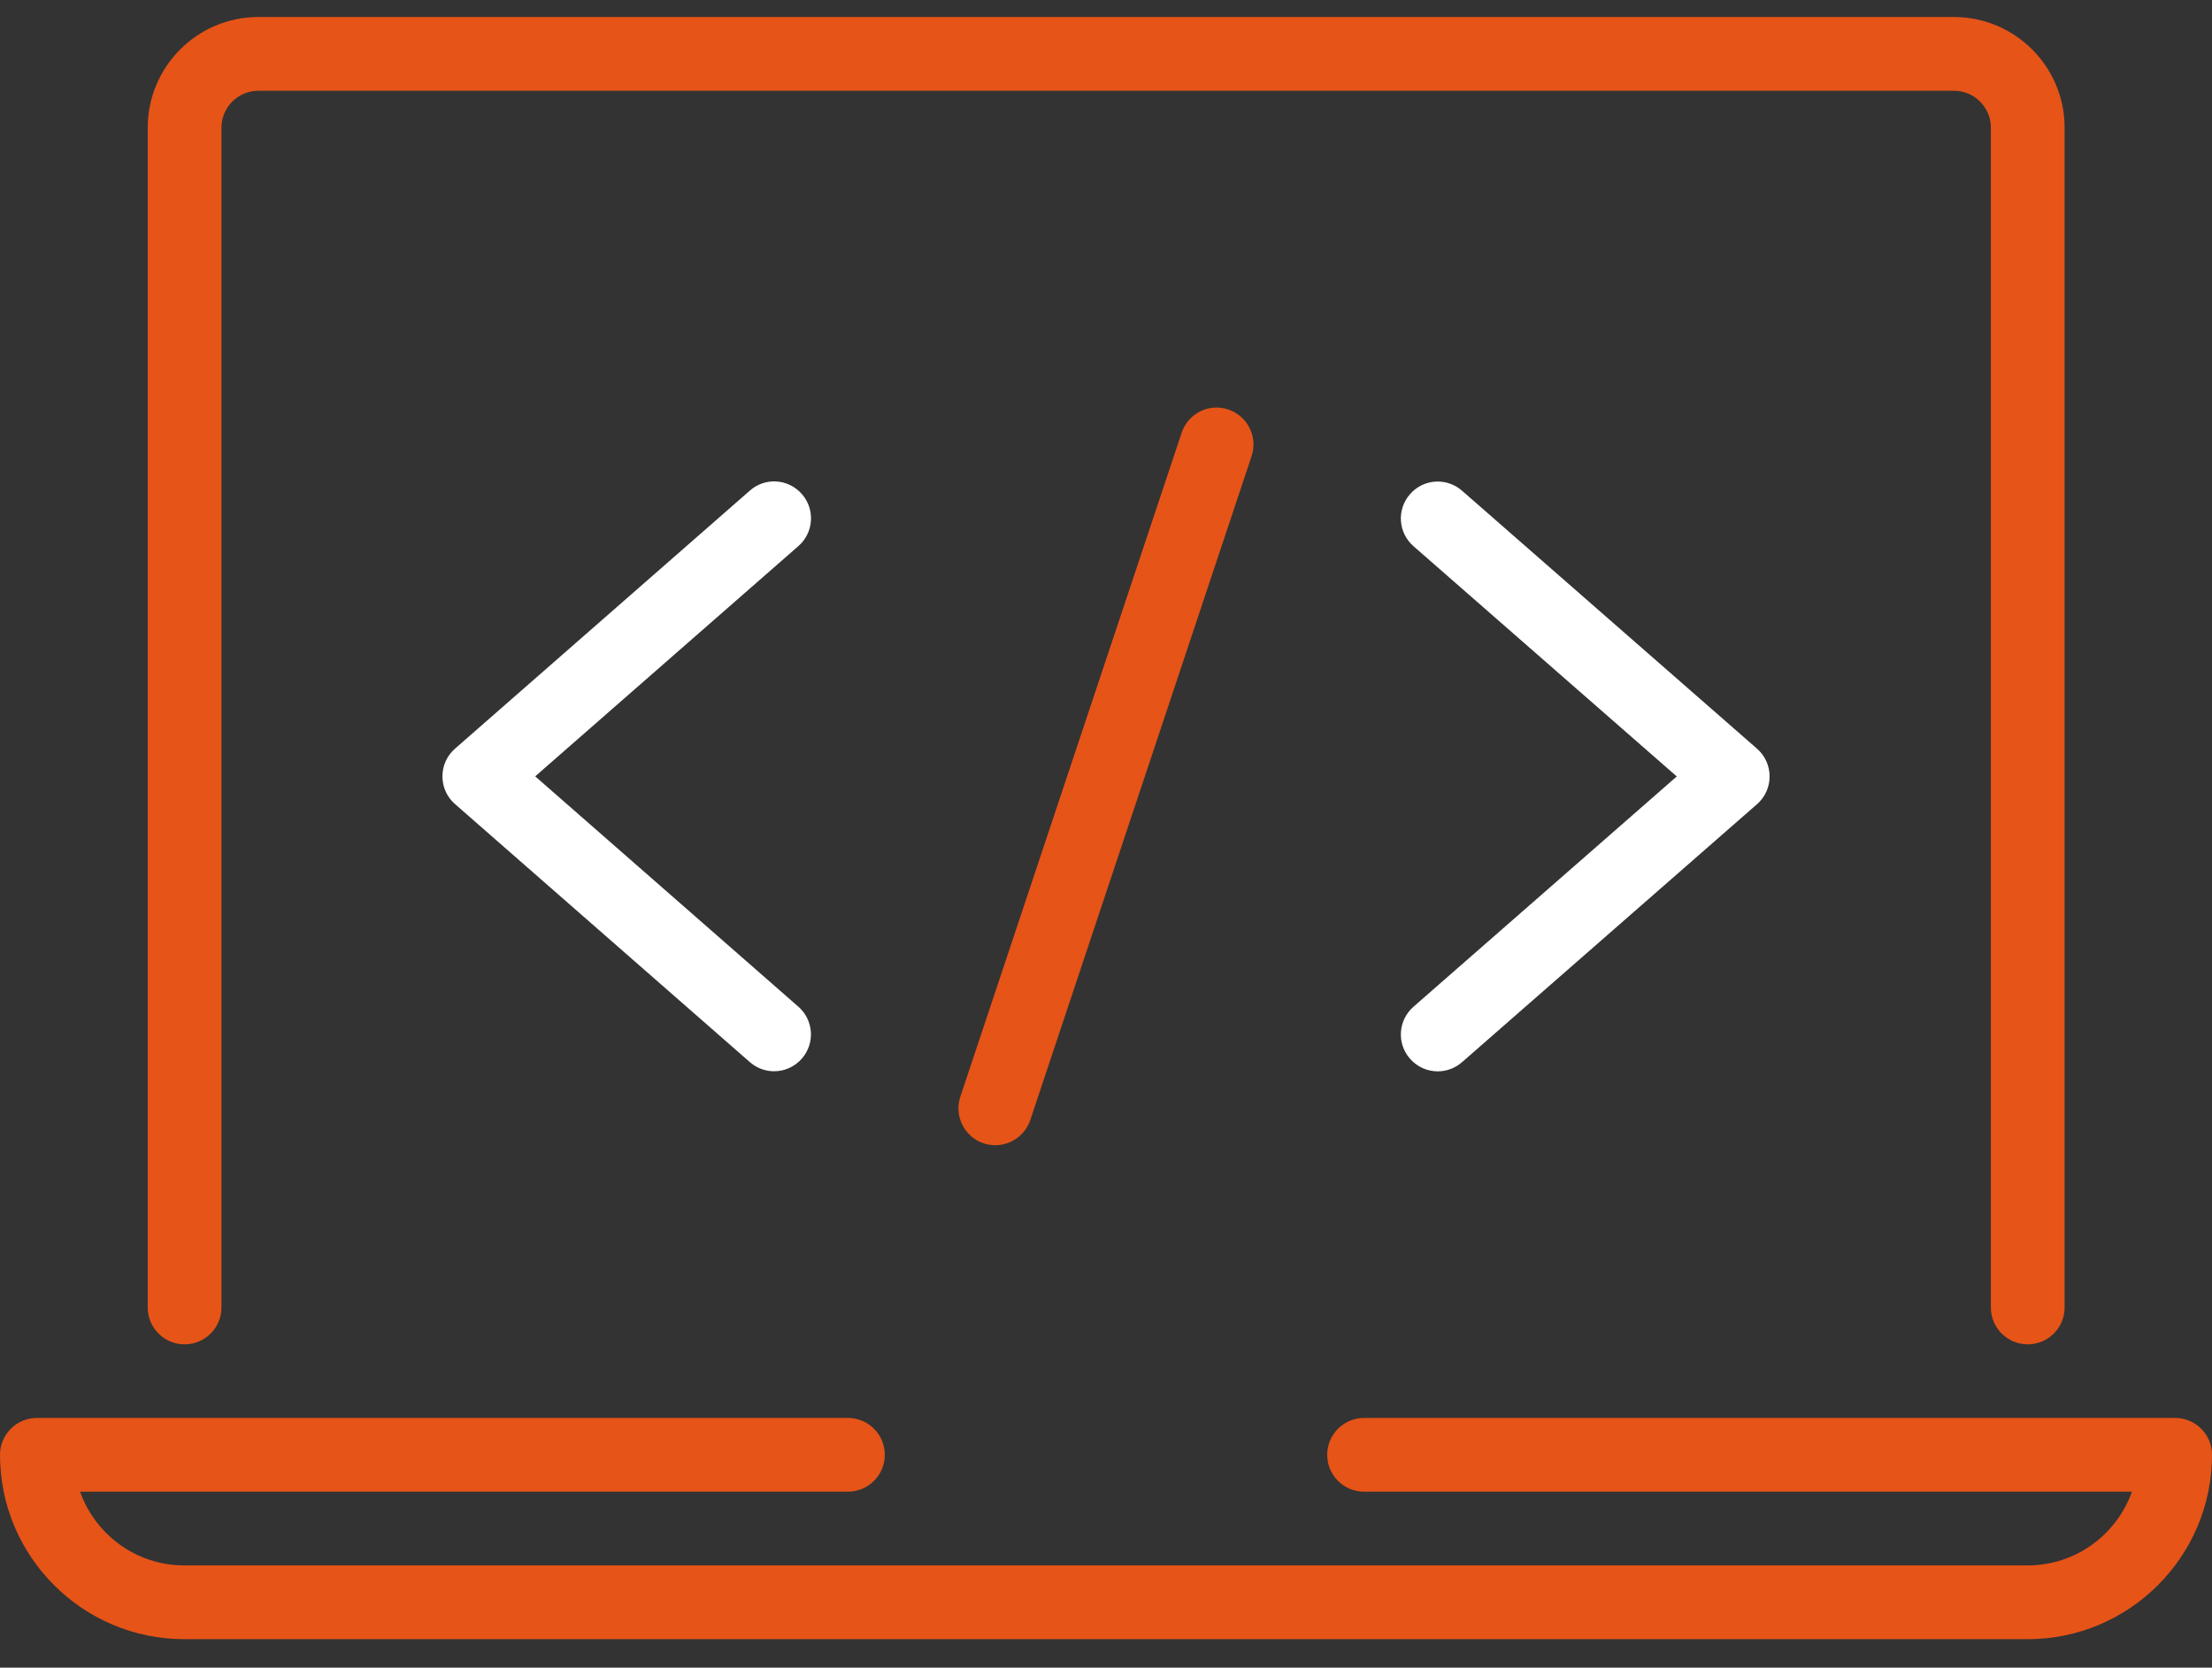 <svg width="65" height="49" viewBox="0 0 65 49" fill="none" xmlns="http://www.w3.org/2000/svg">
<rect x="0" y="0" width="65" height="49" fill="#333333" stroke="none"/>
<path fill-rule="evenodd" clip-rule="evenodd" d="M59.585 39.5C58.987 39.5 58.502 39.015 58.502 38.417V3.75C58.502 3.154 58.017 2.667 57.419 2.667H7.591C6.993 2.667 6.508 3.154 6.508 3.75V38.417C6.508 39.015 6.022 39.5 5.424 39.5C4.826 39.5 4.341 39.015 4.341 38.417V3.75C4.341 1.958 5.799 0.5 7.591 0.5H57.419C59.211 0.5 60.669 1.958 60.669 3.75V38.417C60.669 39.015 60.183 39.5 59.585 39.5H59.585Z" fill="#E65418"/>
<path fill-rule="evenodd" clip-rule="evenodd" d="M59.583 48.163H5.417C2.429 48.163 0 45.734 0 42.746C0 42.148 0.485 41.663 1.083 41.663H24.917C25.515 41.663 26 42.148 26 42.746C26 43.344 25.515 43.829 24.917 43.829H2.353C2.799 45.09 4.004 45.996 5.417 45.996H59.583C60.996 45.996 62.201 45.09 62.647 43.829H40.083C39.485 43.829 39 43.344 39 42.746C39 42.148 39.485 41.663 40.083 41.663H63.917C64.515 41.663 65 42.148 65 42.746C65 45.734 62.571 48.163 59.583 48.163Z" fill="#E65418"/>
<path fill-rule="evenodd" clip-rule="evenodd" d="M22.747 31.476C22.494 31.476 22.24 31.387 22.035 31.208L13.371 23.626C13.135 23.42 13.001 23.126 13.001 22.811C13.001 22.497 13.135 22.203 13.371 21.997L22.035 14.415C22.483 14.019 23.165 14.062 23.564 14.517C23.958 14.968 23.912 15.65 23.462 16.044L15.727 22.811L23.46 29.579C23.91 29.973 23.956 30.655 23.561 31.106C23.347 31.351 23.048 31.476 22.747 31.476L22.747 31.476Z" fill="white"/>
<path fill-rule="evenodd" clip-rule="evenodd" d="M29.247 33.649C29.135 33.649 29.02 33.632 28.905 33.595C28.337 33.404 28.031 32.791 28.22 32.223L34.723 12.717C34.912 12.149 35.521 11.839 36.093 12.032C36.661 12.223 36.967 12.836 36.778 13.404L30.275 32.91C30.123 33.361 29.701 33.649 29.247 33.649Z" fill="#E65418"/>
<path fill-rule="evenodd" clip-rule="evenodd" d="M42.248 31.479C41.947 31.479 41.648 31.353 41.433 31.108C41.038 30.658 41.084 29.976 41.535 29.581L49.272 22.814L41.535 16.048C41.084 15.653 41.038 14.971 41.433 14.521C41.827 14.066 42.512 14.024 42.963 14.419L51.632 22C51.866 22.206 52 22.5 52 22.814C52 23.128 51.866 23.423 51.63 23.629L42.961 31.21C42.755 31.39 42.501 31.479 42.248 31.479H42.248Z" fill="white"/>
</svg>
